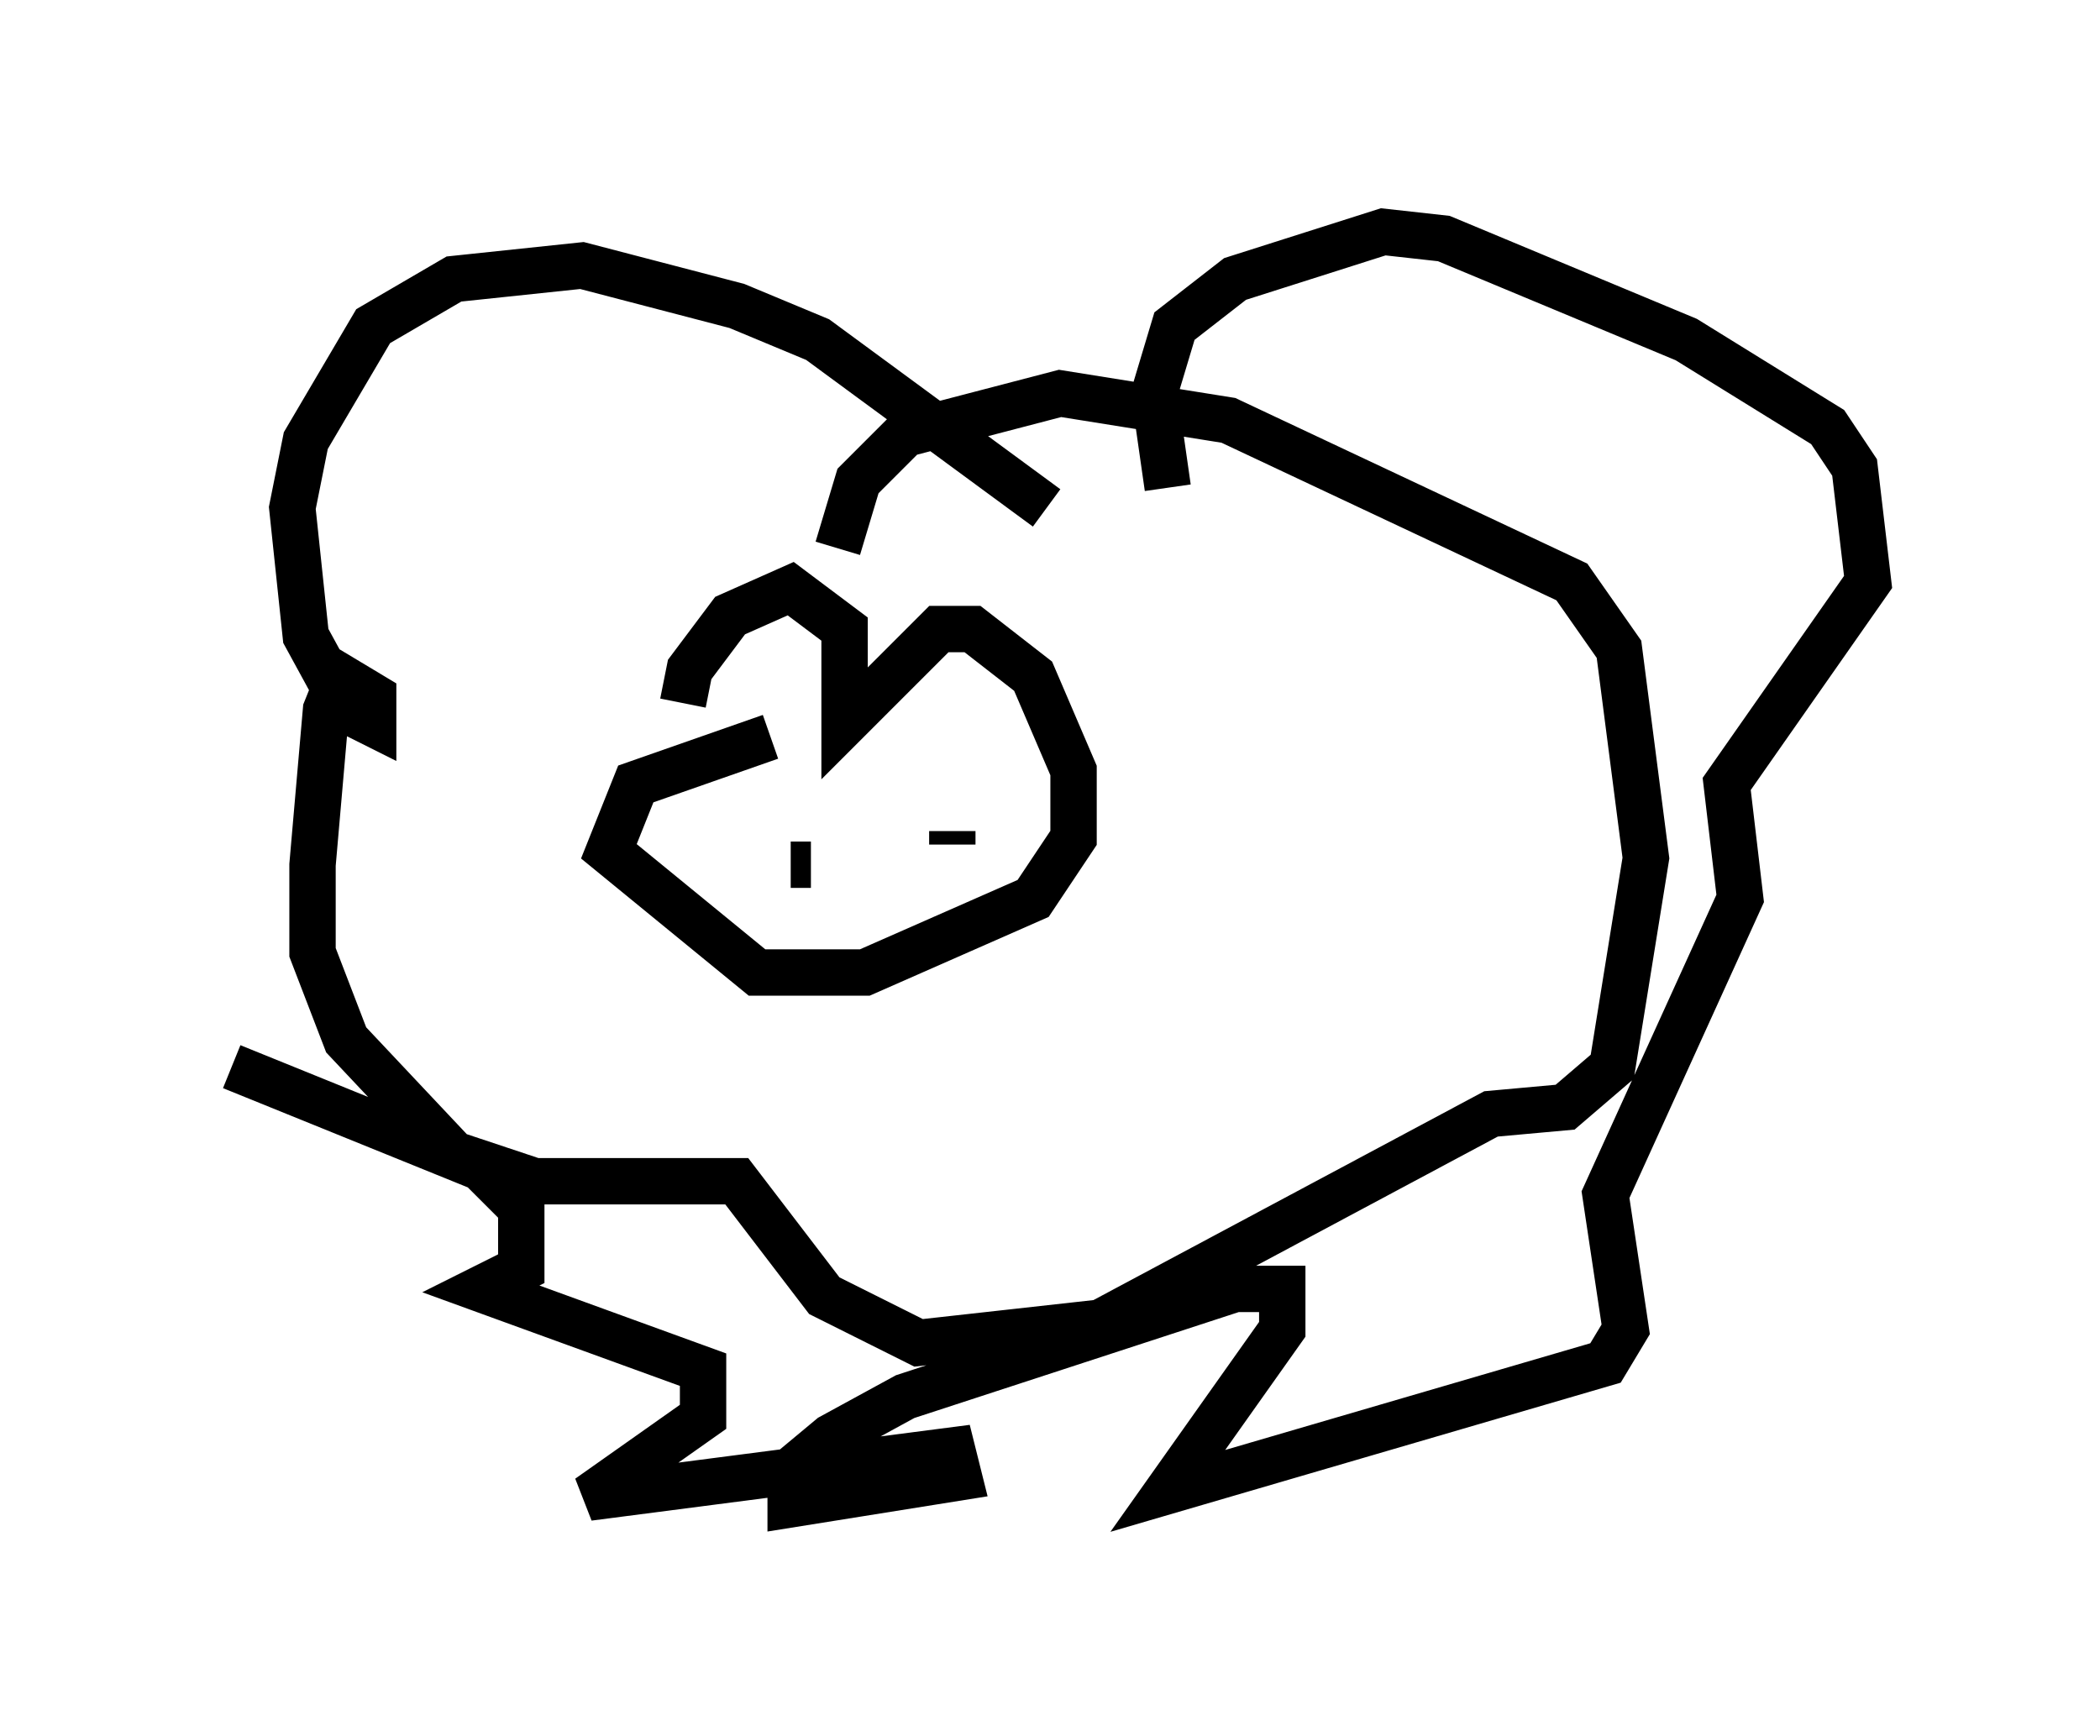 <?xml version="1.0" encoding="utf-8" ?>
<svg baseProfile="full" height="37.452" version="1.1" width="45.296" xmlns="http://www.w3.org/2000/svg" xmlns:ev="http://www.w3.org/2001/xml-events" xmlns:xlink="http://www.w3.org/1999/xlink"><defs /><rect fill="white" height="37.452" width="45.296" x="0" y="0" /><path d="M15.022, 15.894 m-0.291, -0.726 l0.145, -0.726 0.872, -1.162 l1.307, -0.581 1.162, 0.872 l0.0, 2.034 2.034, -2.034 l0.726, 0.0 1.307, 1.017 l0.872, 2.034 0.0, 1.453 l-0.872, 1.307 -3.631, 1.598 l-2.324, 0.0 -3.196, -2.615 l0.581, -1.453 2.905, -1.017 m0.436, 2.76 l0.436, 0.0 m3.05, -0.726 l0.0, 0.291 m2.034, -7.263 l-4.939, -3.631 -1.743, -0.726 l-3.341, -0.872 -2.76, 0.291 l-1.743, 1.017 -1.453, 2.469 l-0.291, 1.453 0.291, 2.76 l0.872, 1.598 0.581, 0.291 l0.0, -0.581 -0.726, -0.436 l-0.291, 0.726 -0.291, 3.341 l0.0, 1.888 0.726, 1.888 l2.324, 2.469 1.743, 0.581 l4.358, 0.0 1.888, 2.469 l2.034, 1.017 3.922, -0.436 l8.425, -4.503 1.598, -0.145 l1.017, -0.872 0.726, -4.503 l-0.581, -4.503 -1.017, -1.453 l-7.408, -3.486 -3.631, -0.581 l-3.341, 0.872 -1.017, 1.017 l-0.436, 1.453 m7.117, -1.307 l-0.291, -2.034 0.436, -1.453 l1.307, -1.017 3.196, -1.017 l1.307, 0.145 5.229, 2.179 l3.05, 1.888 0.581, 0.872 l0.291, 2.469 -3.05, 4.358 l0.291, 2.469 -2.905, 6.391 l0.436, 2.905 -0.436, 0.726 l-9.441, 2.76 2.469, -3.486 l0.0, -0.872 -1.017, 0.0 l-7.117, 2.324 -1.598, 0.872 l-0.872, 0.726 0.0, 0.726 l3.631, -0.581 -0.145, -0.581 l-7.844, 1.017 2.469, -1.743 l0.0, -1.017 -4.793, -1.743 l0.872, -0.436 0.0, -1.307 l-0.872, -0.872 -5.374, -2.179 " fill="none" stroke="black" stroke-width="1" /></svg>